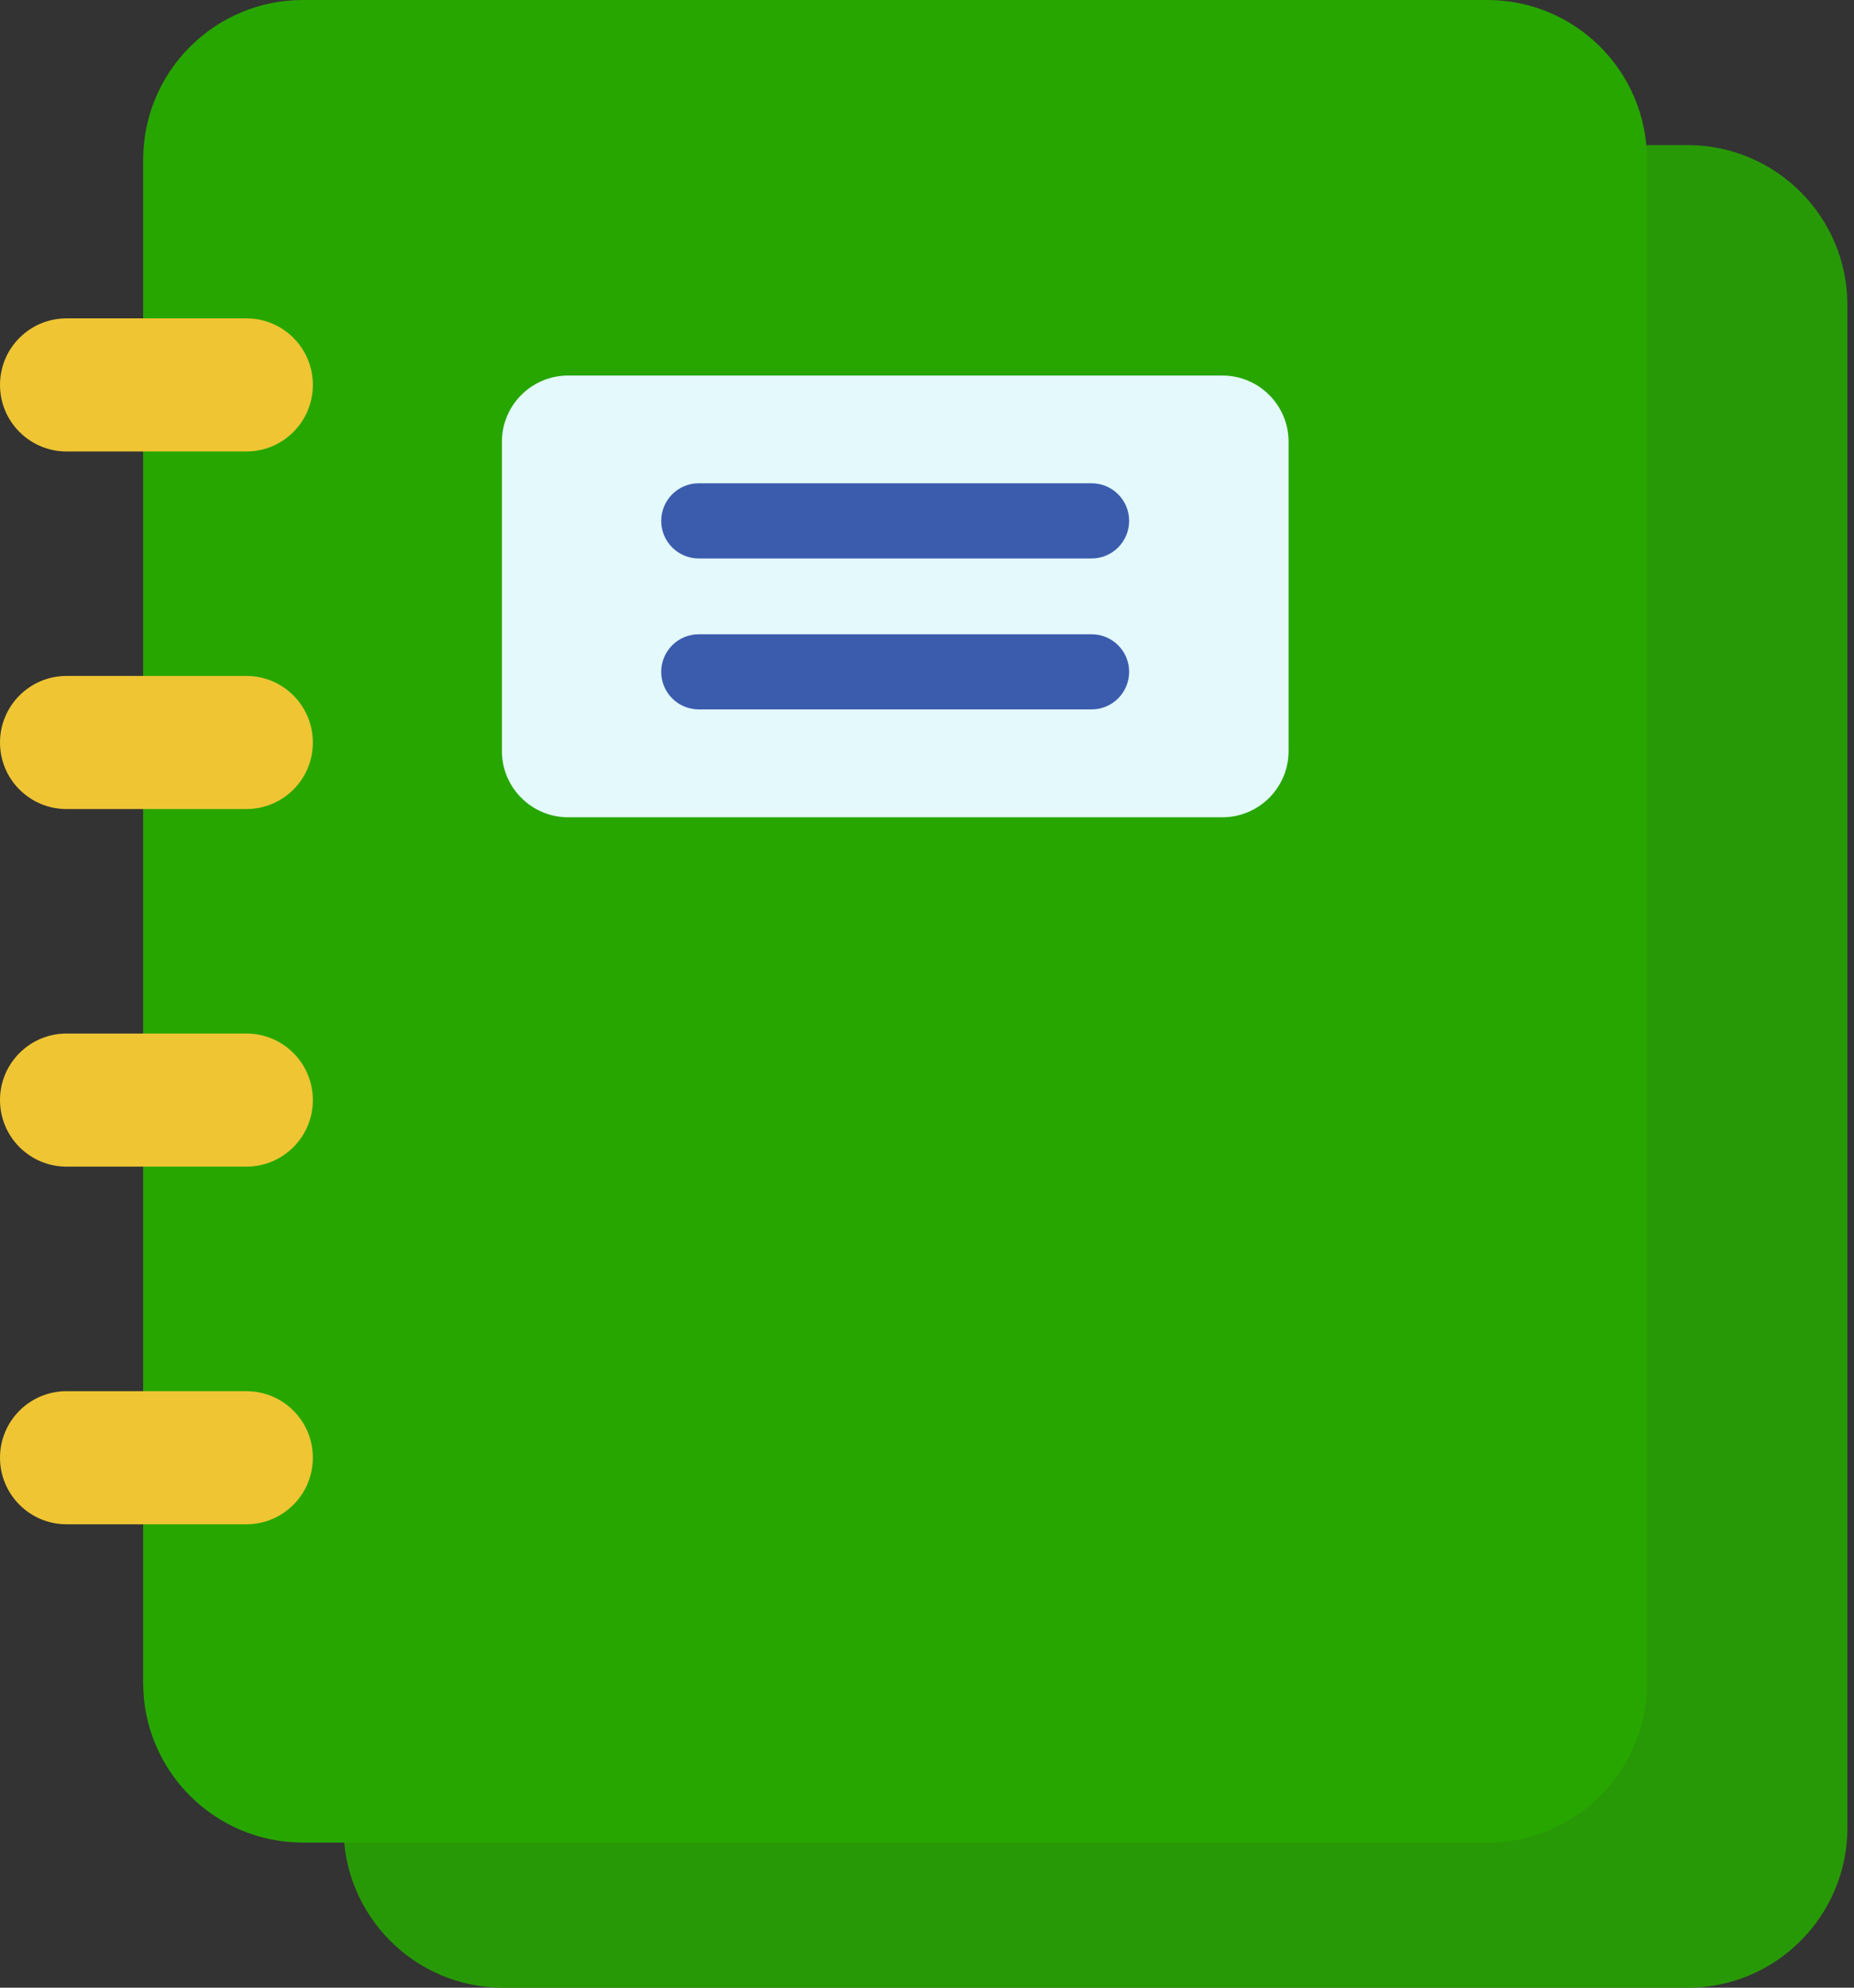 <svg width="28" height="30" viewBox="0 0 28 30" fill="none" xmlns="http://www.w3.org/2000/svg">
<rect x="0" y="0" width="28" height="30" fill="#333333" stroke="none"/>
<path d="M25.487 2.19H7.601C6.268 2.19 5.188 3.271 5.188 4.603V27.588C5.188 28.92 6.268 30.001 7.601 30.001H25.487C26.819 30.001 27.9 28.92 27.9 27.588V4.603C27.9 3.271 26.819 2.19 25.487 2.19Z" fill="#289906"/>
<path d="M22.461 0H4.575C3.242 0 2.162 1.08 2.162 2.413V25.397C2.162 26.73 3.242 27.81 4.575 27.81H22.461C23.794 27.81 24.874 26.73 24.874 25.397V2.413C24.874 1.08 23.794 0 22.461 0Z" fill="#27A600"/>
<path d="M18.461 5.668H8.58C8.028 5.668 7.58 6.116 7.58 6.668V11.335C7.58 11.887 8.028 12.335 8.58 12.335H18.461C19.013 12.335 19.461 11.887 19.461 11.335V6.668C19.461 6.116 19.013 5.668 18.461 5.668Z" fill="#E3F9FB"/>
<path d="M16.485 8.429H10.553C10.24 8.429 9.986 8.175 9.986 7.862C9.986 7.548 10.24 7.294 10.553 7.294H16.485C16.799 7.294 17.053 7.548 17.053 7.862C17.052 8.175 16.799 8.429 16.485 8.429Z" fill="#3B5CAD"/>
<path d="M16.485 10.707H10.553C10.24 10.707 9.986 10.454 9.986 10.14C9.986 9.827 10.24 9.573 10.553 9.573H16.485C16.799 9.573 17.053 9.827 17.053 10.14C17.052 10.454 16.799 10.707 16.485 10.707Z" fill="#3B5CAD"/>
<path d="M3.721 4.805H1.005C0.45 4.805 0 5.254 0 5.809C0 6.364 0.45 6.814 1.005 6.814H3.721C4.276 6.814 4.725 6.364 4.725 5.809C4.725 5.254 4.276 4.805 3.721 4.805Z" fill="#EFC534"/>
<path d="M3.721 10.202H1.005C0.45 10.202 0 10.652 0 11.207C0 11.762 0.45 12.211 1.005 12.211H3.721C4.276 12.211 4.725 11.762 4.725 11.207C4.725 10.652 4.276 10.202 3.721 10.202Z" fill="#EFC534"/>
<path d="M3.721 15.599H1.005C0.45 15.599 0 16.049 0 16.603C0 17.158 0.45 17.608 1.005 17.608H3.721C4.276 17.608 4.725 17.158 4.725 16.603C4.725 16.049 4.276 15.599 3.721 15.599Z" fill="#EFC534"/>
<path d="M3.721 20.997H1.005C0.45 20.997 0 21.446 0 22.001C0 22.556 0.45 23.006 1.005 23.006H3.721C4.276 23.006 4.725 22.556 4.725 22.001C4.725 21.446 4.276 20.997 3.721 20.997Z" fill="#EFC534"/>
</svg>
